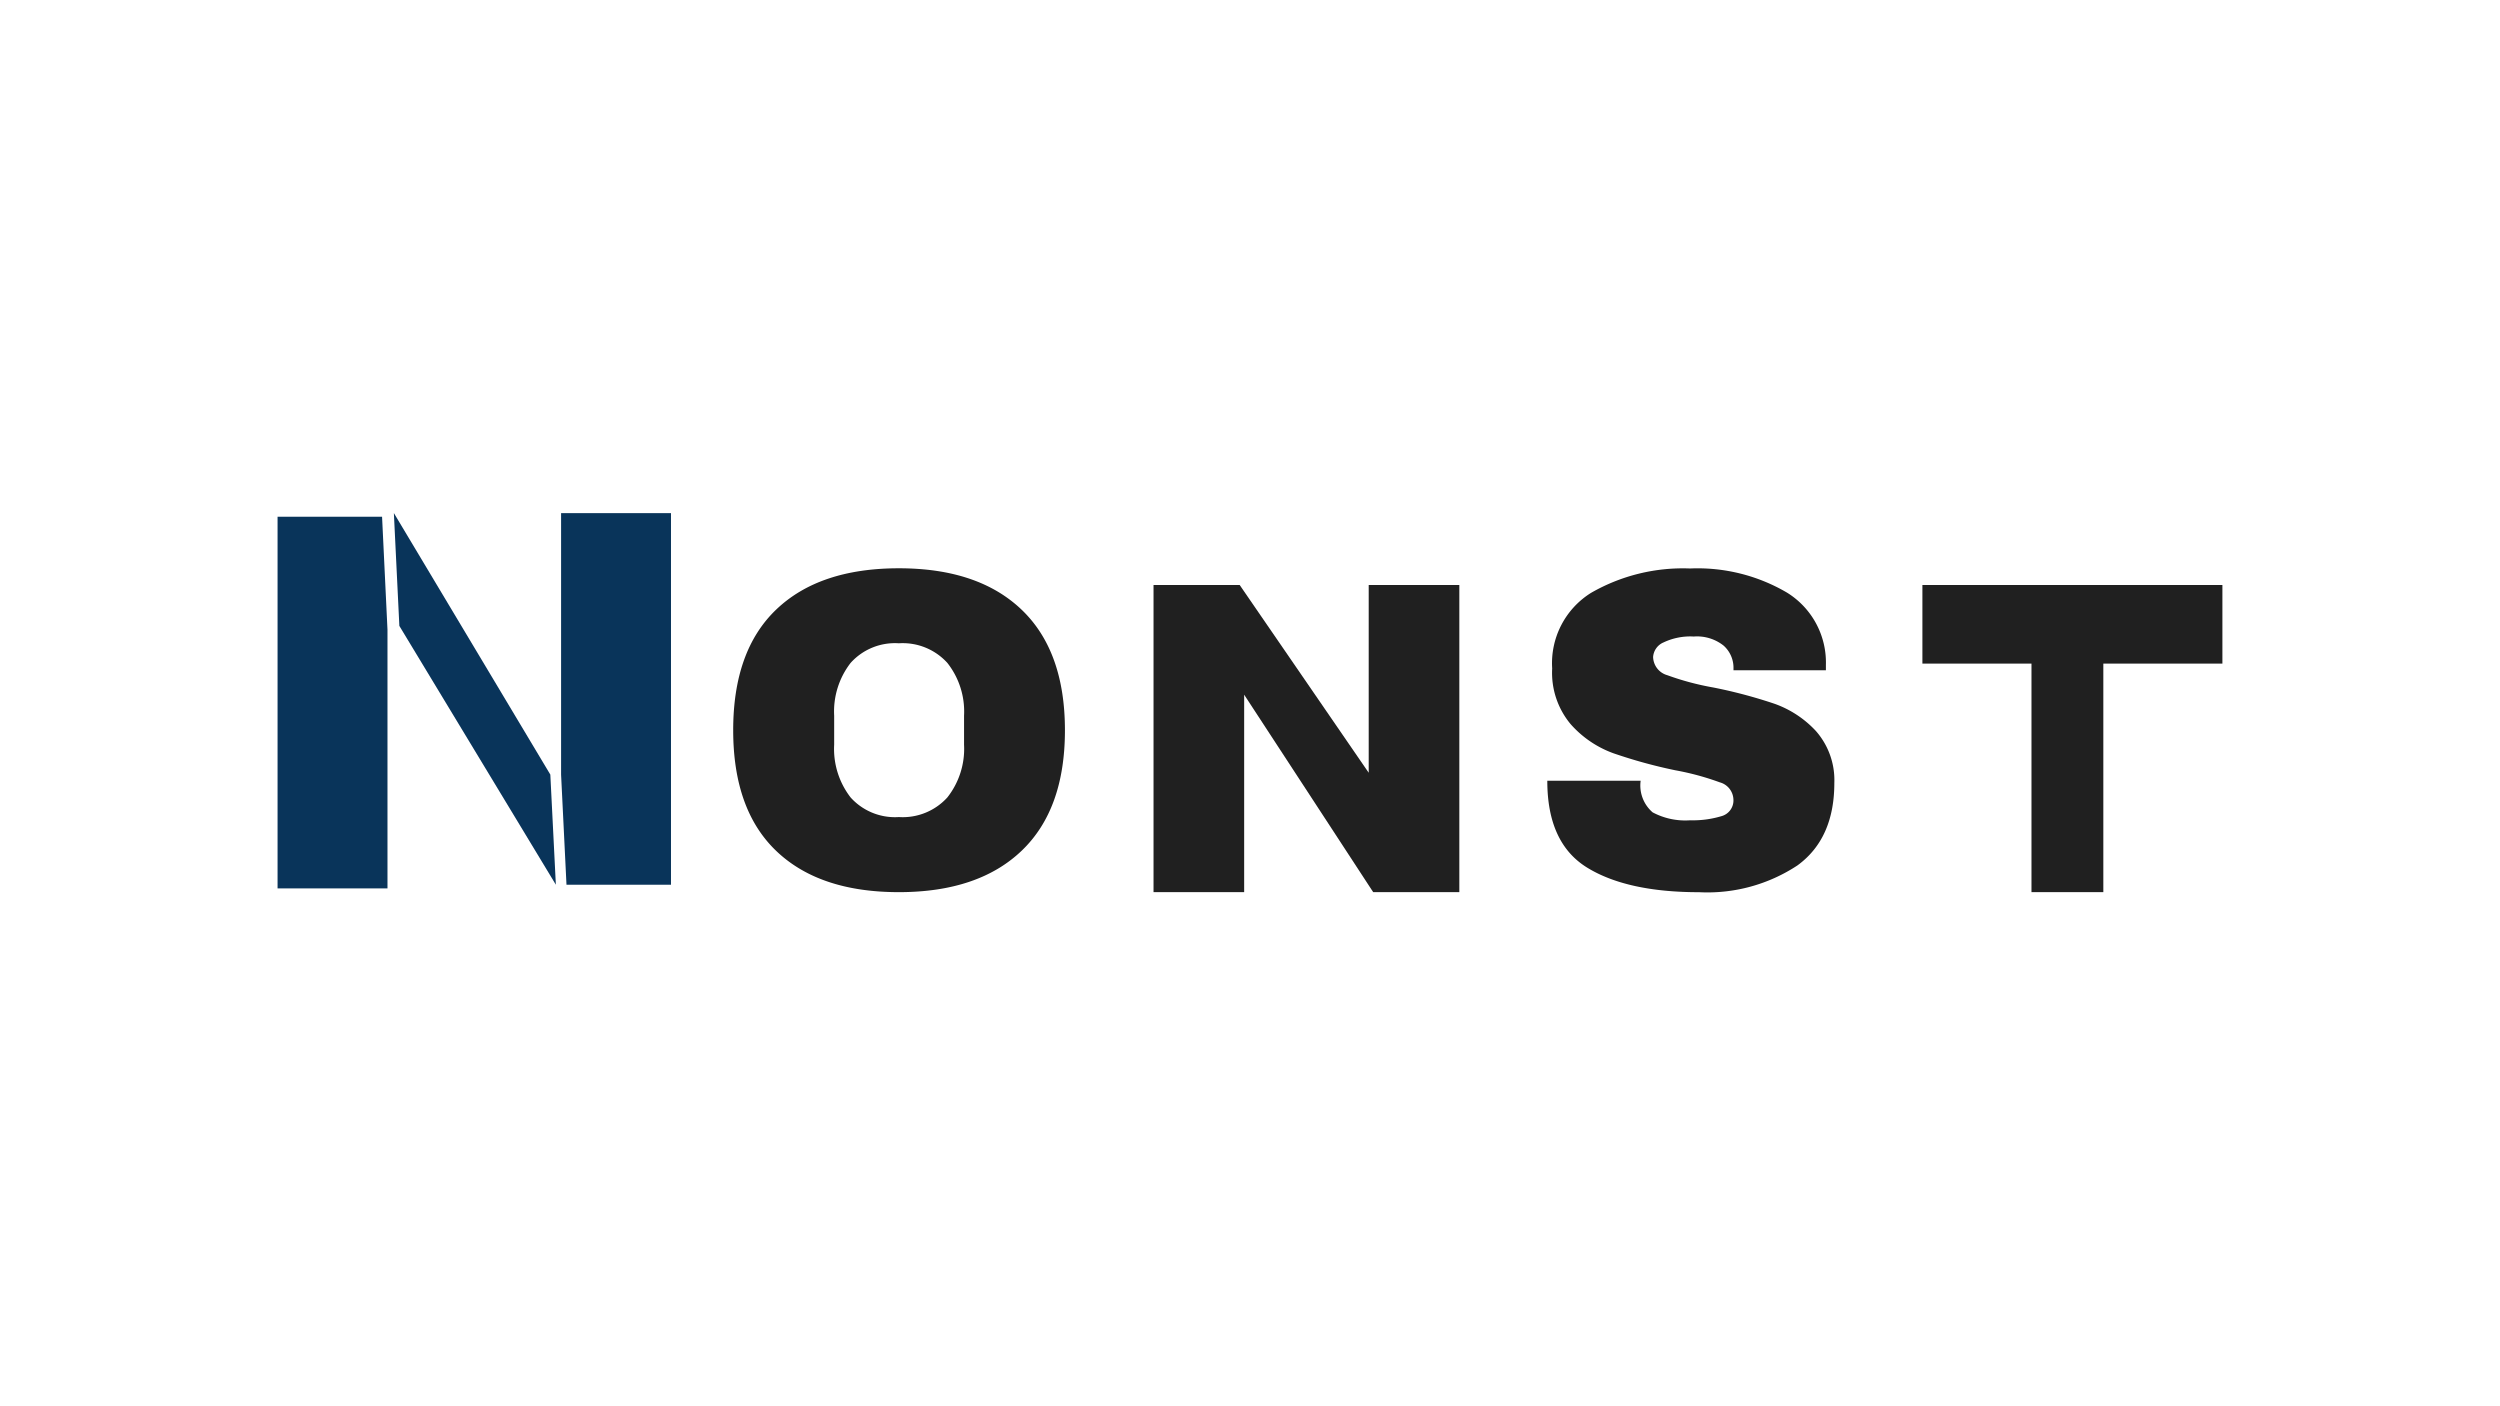 <svg id="レイヤー_1" data-name="レイヤー 1" xmlns="http://www.w3.org/2000/svg" viewBox="0 0 1366 768"><defs><style>.cls-1{fill:#09345a;}.cls-2{fill:#202020;}</style></defs><path class="cls-1" d="M303.72,483.41,218.21,342l-3-61.67,85.49,142.91"/><path class="cls-1" d="M306.58,423.27V280.36h60.05V483.41h-57.1"/><path class="cls-1" d="M211.72,344.05V485.42H151.66V282.35h57.1"/><path class="cls-2" d="M750.31,487.47l-70.5-107.89V487.47H630.29V319.65h47.08l70.49,102.58V319.65h49.52V487.47Z"/><path class="cls-2" d="M558.22,333.15q23.65,22.62,23.66,65.85t-23.66,65.85q-23.67,22.62-67.09,22.62T424.19,465q-23.56-22.49-23.57-66t23.57-66q23.55-22.48,66.94-22.49T558.22,333.15ZM464.79,362.2a43.28,43.28,0,0,0-9,28.82v15.91a43.28,43.28,0,0,0,9,28.82,32.59,32.59,0,0,0,26.35,10.69,32.92,32.92,0,0,0,26.47-10.69,42.88,42.88,0,0,0,9.15-28.82V391a42.88,42.88,0,0,0-9.15-28.82,32.92,32.92,0,0,0-26.47-10.69,32.56,32.56,0,0,0-26.35,10.71Z"/><path class="cls-2" d="M976.45,323.83a44.89,44.89,0,0,1,21.22,39.39v3H947.18v-1a16.2,16.2,0,0,0-5.36-12.42,23.36,23.36,0,0,0-16.35-5A34,34,0,0,0,909,351a9.32,9.32,0,0,0-5.74,8,10.62,10.62,0,0,0,7.79,9.94,148.57,148.57,0,0,0,25.13,6.71,267.73,267.73,0,0,1,33.3,8.85,56.66,56.66,0,0,1,22.8,15,40.69,40.69,0,0,1,10,28.34q0,30.31-20.12,45a89.39,89.39,0,0,1-53.79,14.66q-39.27,0-61.11-13.41T845.45,426.6h51A19.37,19.37,0,0,0,903,443.87a37.89,37.89,0,0,0,20.46,4.34A54.28,54.28,0,0,0,940.43,446a8.9,8.9,0,0,0,6.71-9.21,10.07,10.07,0,0,0-7.44-9.32,146.43,146.43,0,0,0-24.26-6.58,273.87,273.87,0,0,1-33.91-9.32,57.11,57.11,0,0,1-23.42-16,43.77,43.77,0,0,1-10-30.31,45.27,45.27,0,0,1,21.34-41.38,100.59,100.59,0,0,1,54-13.26A96.39,96.39,0,0,1,976.45,323.83Z"/><path class="cls-2" d="M1149.26,362.58V487.47H1110V362.58h-59.6V319.65h163.92v42.93Z"/></svg>